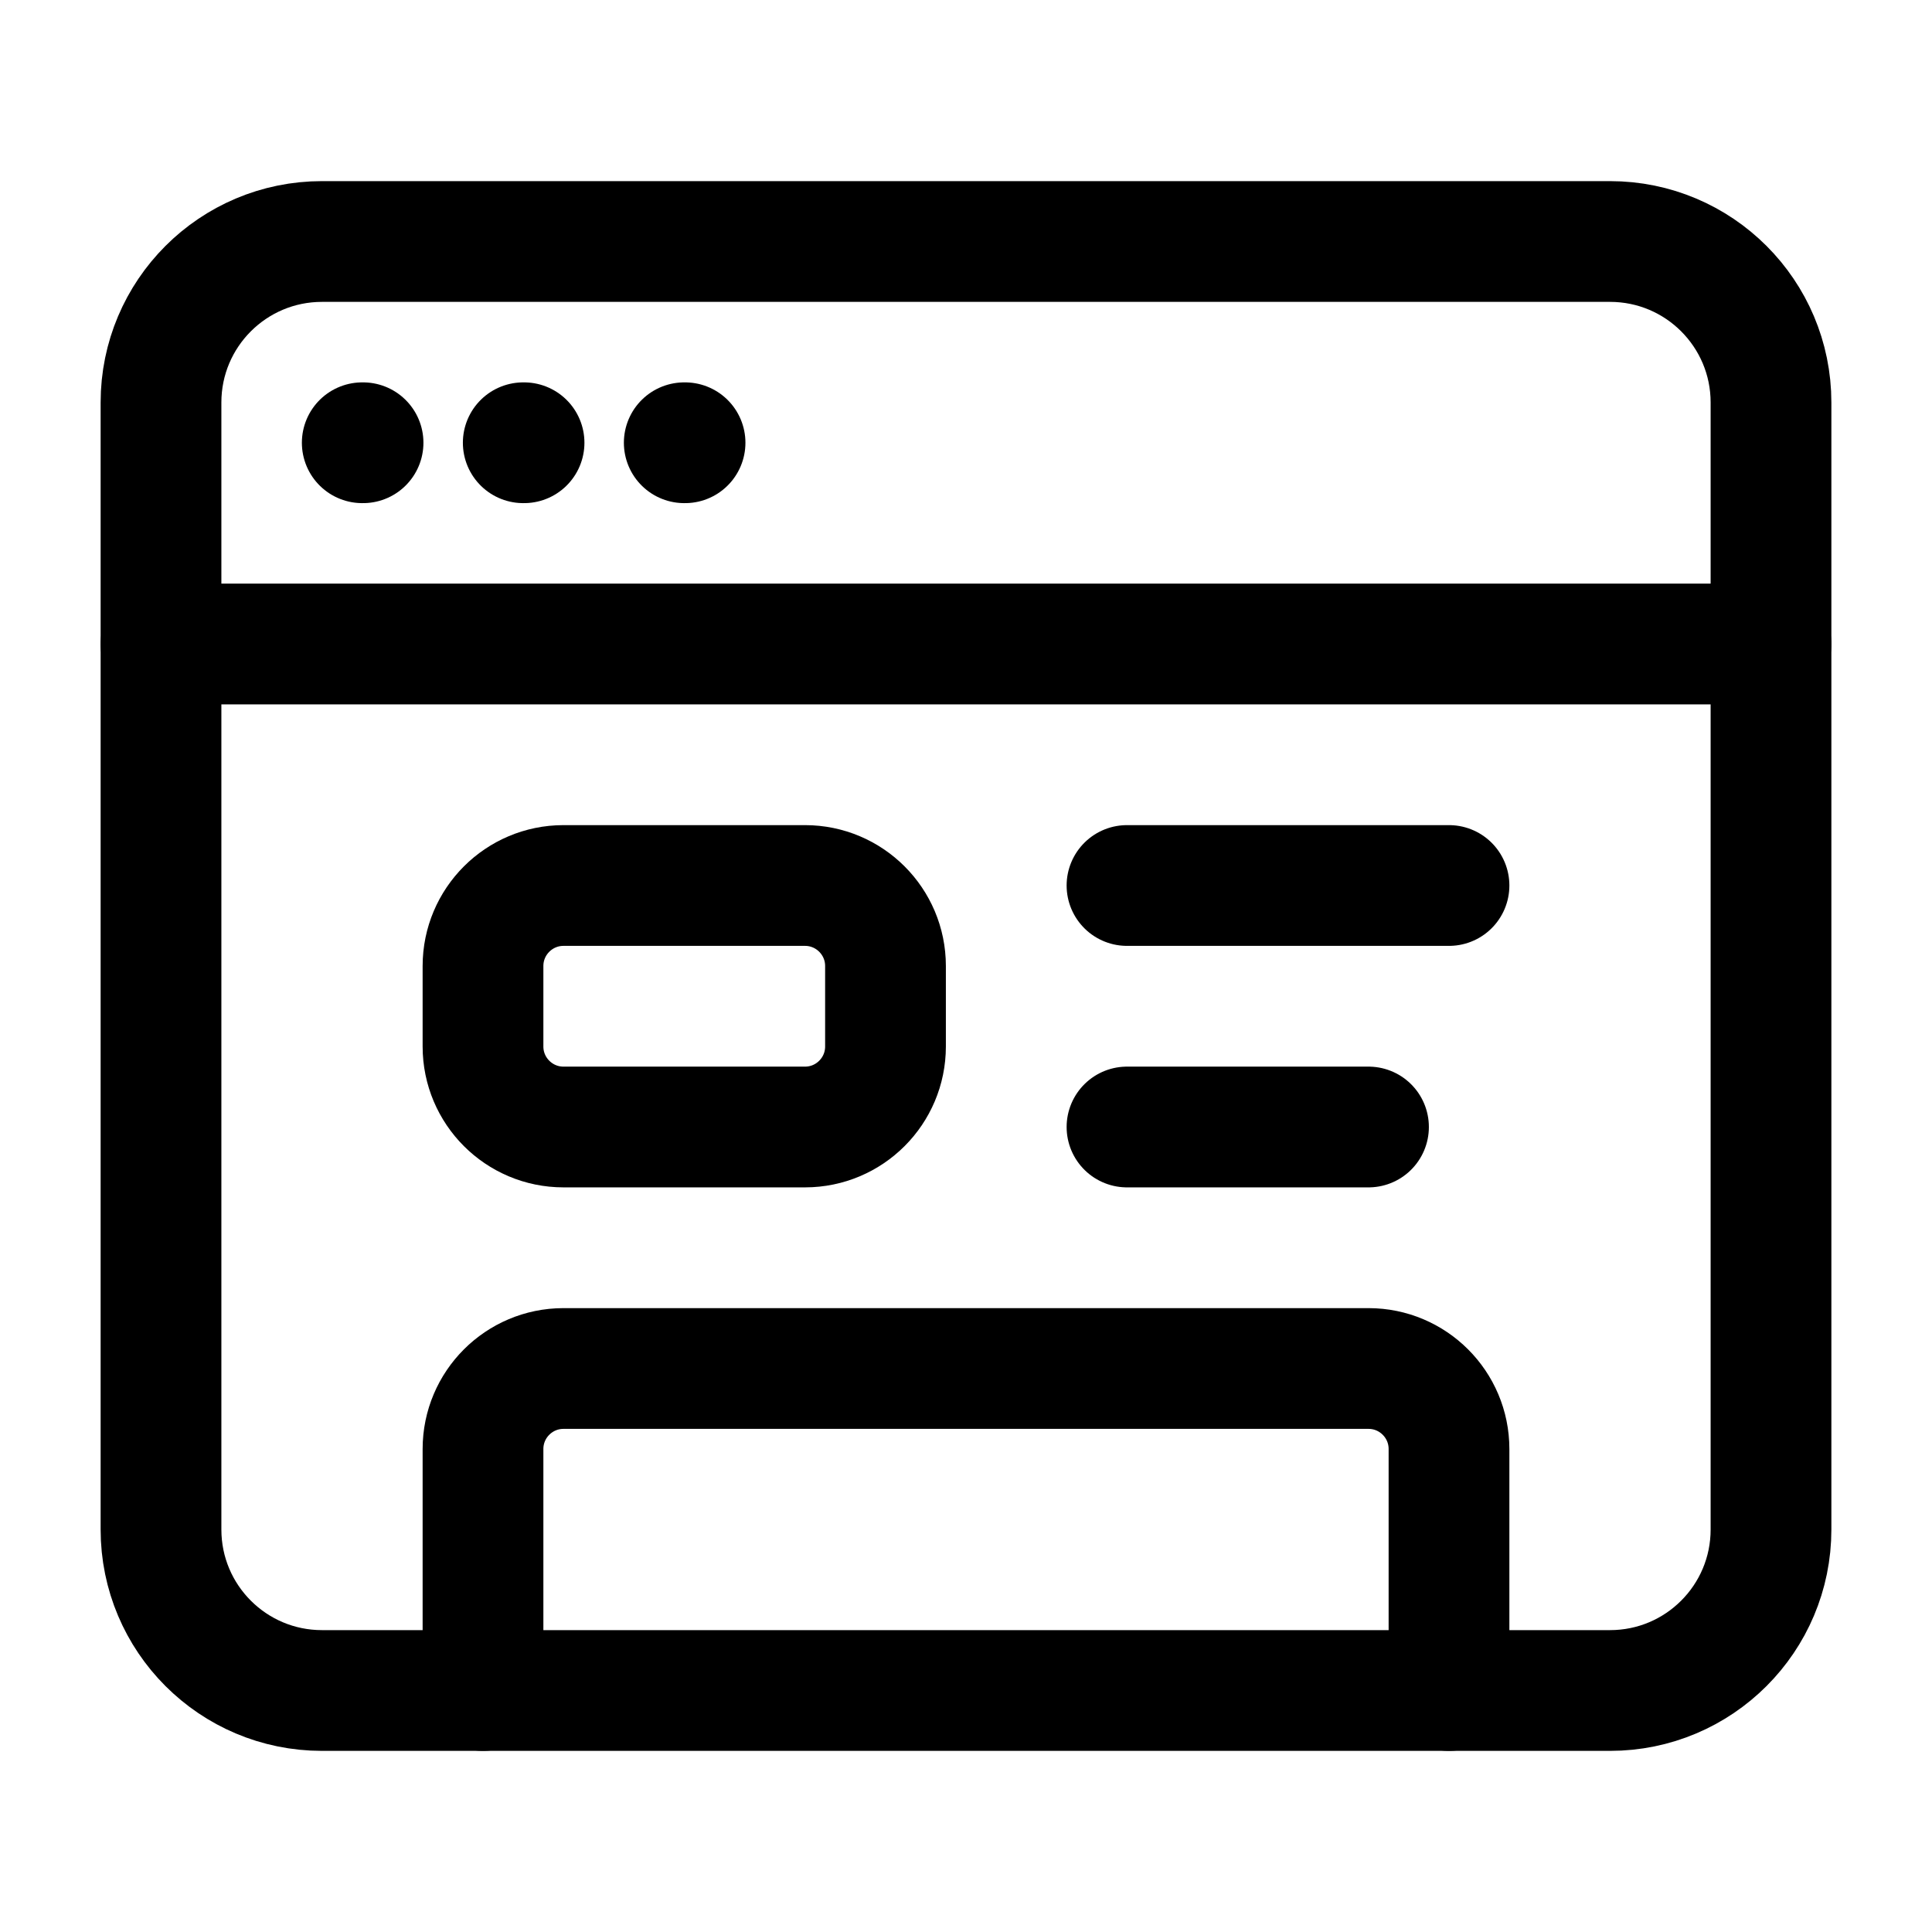 <svg width="24" height="24" viewBox="0 0 24 24" fill="none" xmlns="http://www.w3.org/2000/svg">
<g clip-path="url(#clip0_50_18911)">
<path d="M20 21H4C2.895 21 2 20.105 2 19V5C2 3.895 2.895 3 4 3H20C21.105 3 22 3.895 22 5V19C22 20.105 21.105 21 20 21Z" stroke="black" stroke-width="1.5" stroke-linecap="round" stroke-linejoin="round"/>
<path d="M4.5 5.5H4.51" stroke="black" stroke-width="1.5" stroke-linecap="round" stroke-linejoin="round"/>
<path d="M6.5 5.5H6.51" stroke="black" stroke-width="1.5" stroke-linecap="round" stroke-linejoin="round"/>
<path d="M8.5 5.5H8.51" stroke="black" stroke-width="1.5" stroke-linecap="round" stroke-linejoin="round"/>
<path d="M2 8H22" stroke="black" stroke-width="1.5" stroke-linecap="round" stroke-linejoin="round"/>
<path d="M10 14H7C6.448 14 6 13.552 6 13V12C6 11.448 6.448 11 7 11H10C10.552 11 11 11.448 11 12V13C11 13.552 10.552 14 10 14Z" stroke="black" stroke-width="1.5" stroke-linecap="round" stroke-linejoin="round"/>
<path d="M14 11H18" stroke="black" stroke-width="1.5" stroke-linecap="round" stroke-linejoin="round"/>
<path d="M14 14H17" stroke="black" stroke-width="1.5" stroke-linecap="round" stroke-linejoin="round"/>
<path d="M18 21V18C18 17.448 17.552 17 17 17H7C6.448 17 6 17.448 6 18V21" stroke="black" stroke-width="1.5" stroke-linecap="round" stroke-linejoin="round"/>
</g>
<defs>
<clipPath id="clip0_50_18911">
<rect width="24" height="24" fill="white"/>
</clipPath>
</defs>
</svg>
